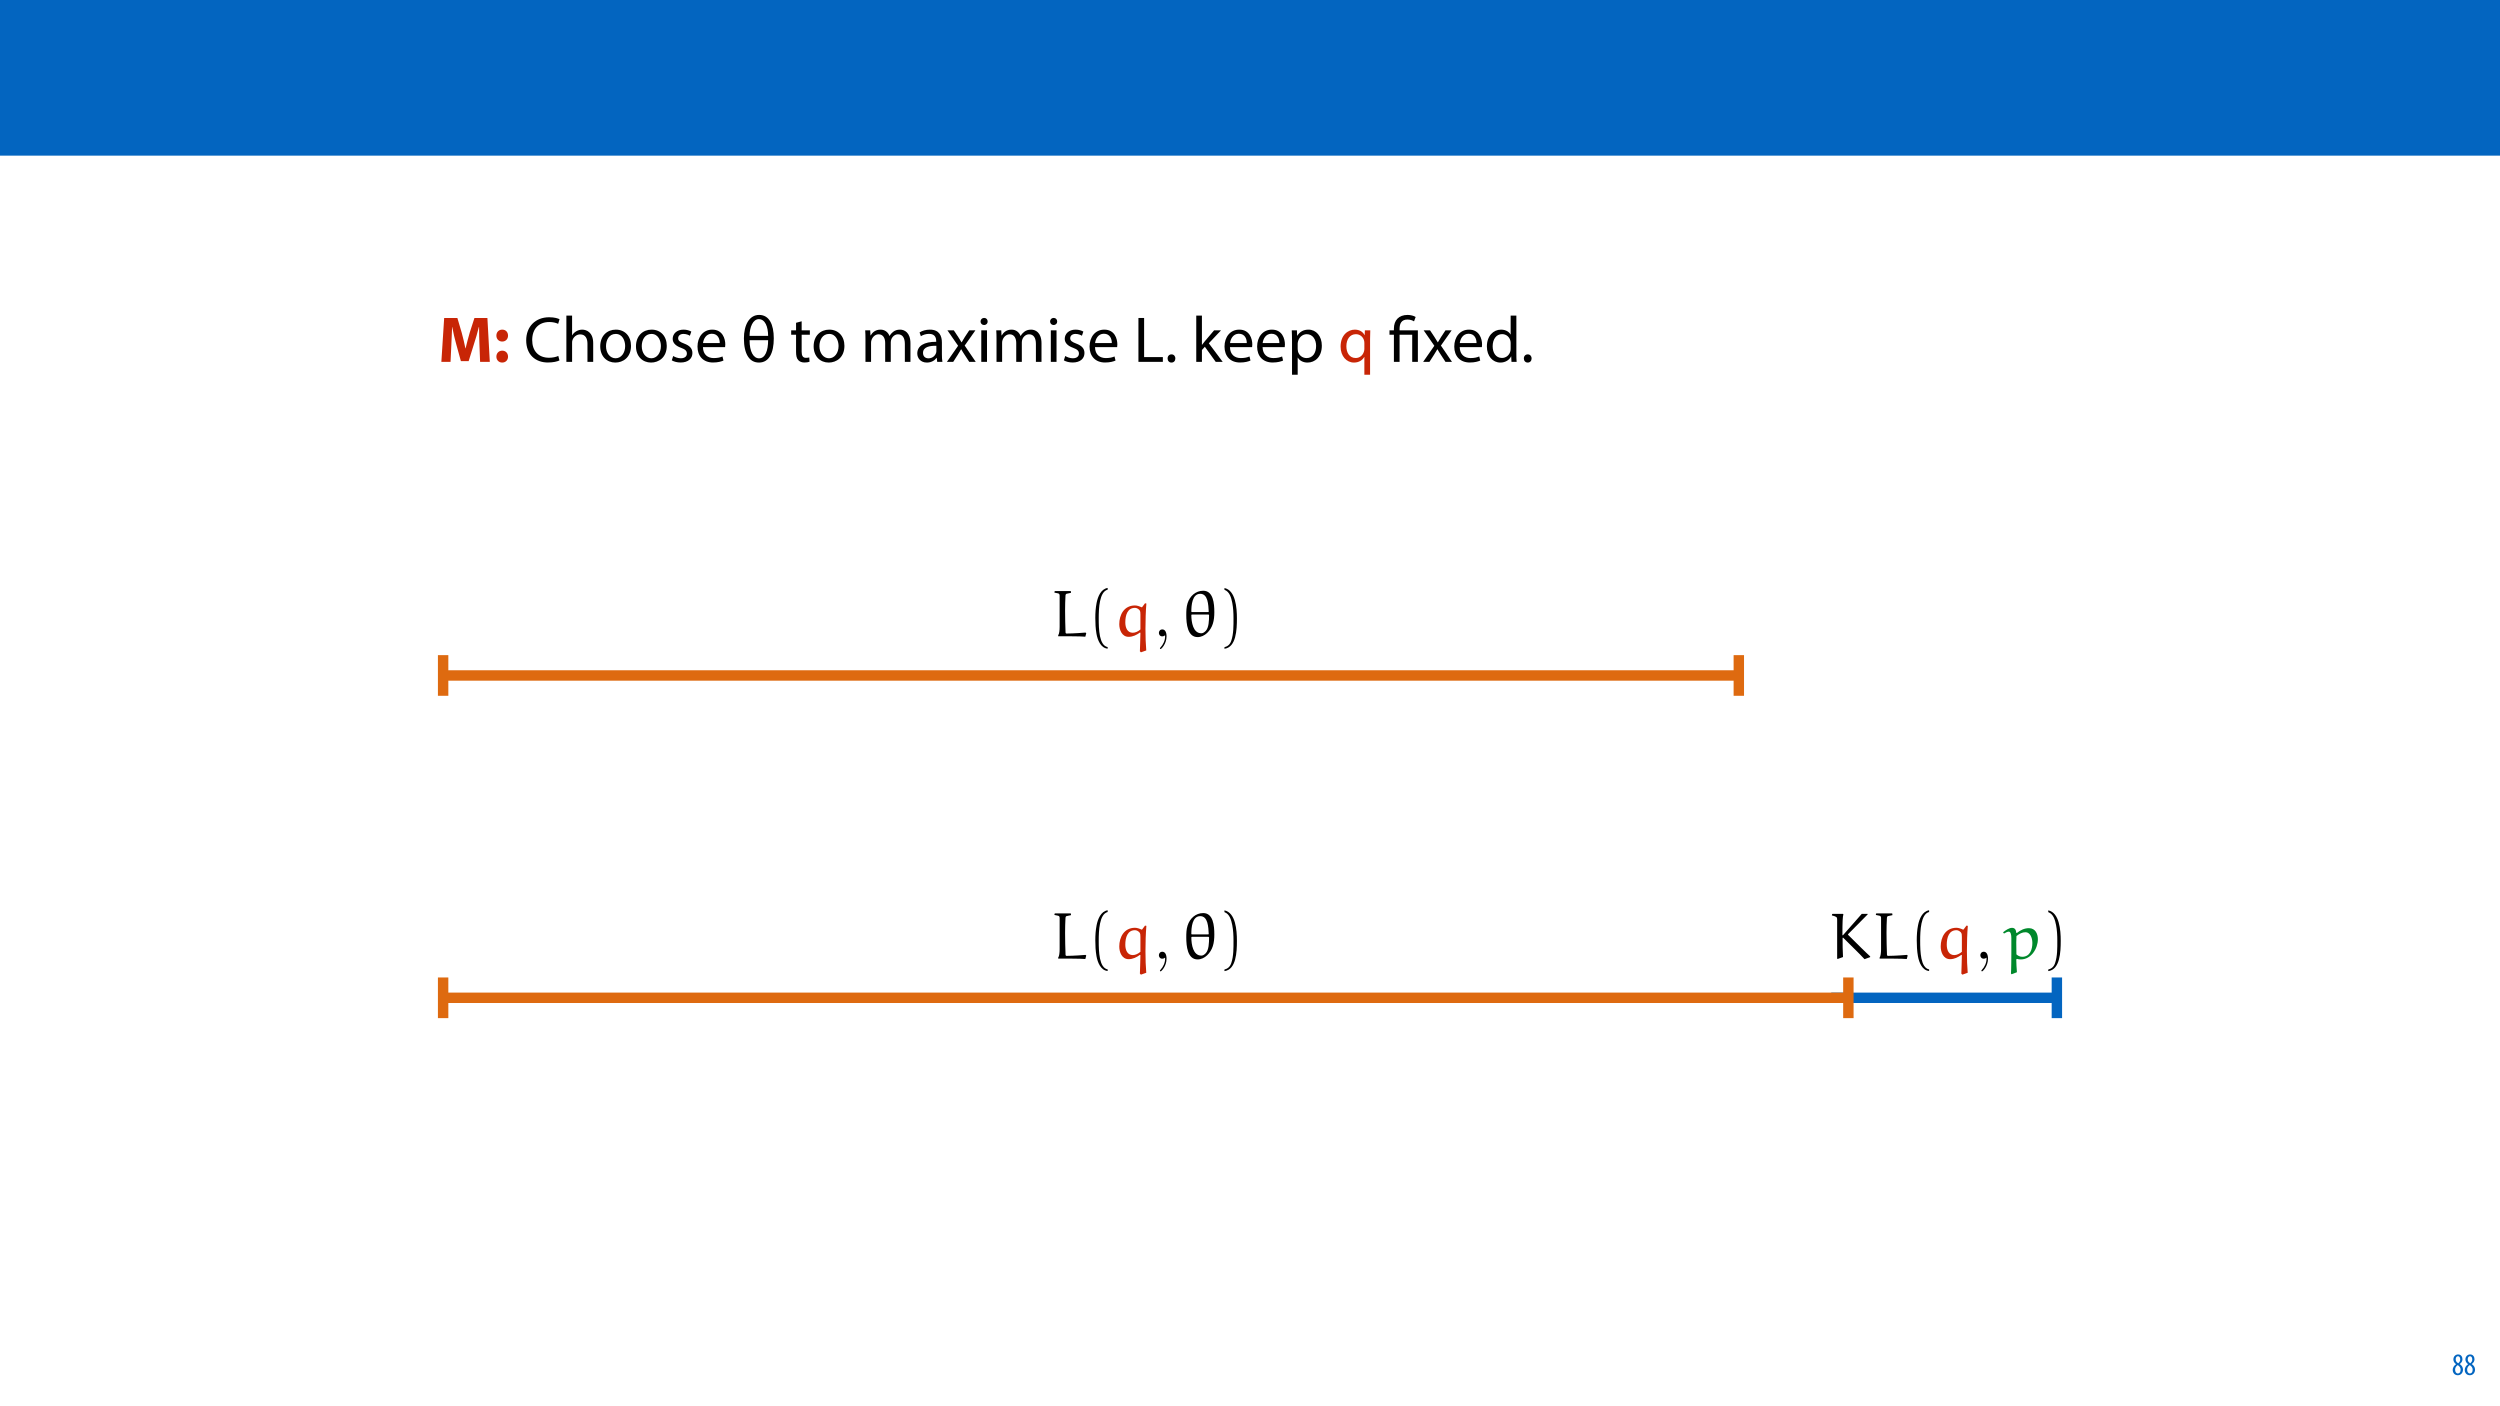 <?xml version="1.0" encoding="UTF-8"?>
<svg xmlns="http://www.w3.org/2000/svg" xmlns:xlink="http://www.w3.org/1999/xlink" width="1920pt" height="1080pt" viewBox="0 0 1920 1080" version="1.1">
<defs>
<g>
<symbol overflow="visible" id="glyph0-0">
<path style="stroke:none;" d="M 0 0 L 12 0 L 12 -16.797 L 0 -16.797 Z M 6 -9.484 L 1.922 -15.594 L 10.078 -15.594 Z M 6.719 -8.406 L 10.797 -14.516 L 10.797 -2.281 Z M 1.922 -1.203 L 6 -7.312 L 10.078 -1.203 Z M 1.203 -14.516 L 5.281 -8.406 L 1.203 -2.281 Z M 1.203 -14.516 "/>
</symbol>
<symbol overflow="visible" id="glyph0-1">
<path style="stroke:none;" d="M 4.562 0.188 C 6.953 0.188 8.562 -1.703 8.562 -4.125 C 8.562 -6 7.516 -7.422 6.078 -8.375 L 6.078 -8.453 C 7.516 -9.438 8.156 -10.75 8.156 -12.125 C 8.156 -13.922 7.062 -15.797 4.828 -15.797 C 2.875 -15.797 1.172 -14.297 1.172 -11.906 C 1.172 -10.578 1.922 -9.219 3.219 -8.328 L 3.234 -8.281 C 1.969 -7.391 0.672 -6 0.672 -3.812 C 0.672 -1.875 1.969 0.188 4.562 0.188 Z M 4.625 -1.172 C 3.281 -1.172 2.5 -2.375 2.5 -4.125 C 2.5 -5.5 3.266 -6.844 4.516 -7.609 C 5.719 -6.812 6.75 -5.812 6.75 -4.016 C 6.75 -2.062 5.781 -1.172 4.625 -1.172 Z M 4.688 -14.422 C 5.812 -14.422 6.438 -13.422 6.438 -11.906 C 6.438 -10.734 5.812 -9.703 4.875 -9.031 C 3.906 -9.641 2.953 -10.438 2.953 -12.031 C 2.953 -13.438 3.641 -14.422 4.688 -14.422 Z M 4.688 -14.422 "/>
</symbol>
<symbol overflow="visible" id="glyph1-0">
<path style="stroke:none;" d="M 0 0 L 25 0 L 25 -35 L 0 -35 Z M 12.5 -19.75 L 4 -32.5 L 21 -32.5 Z M 14 -17.5 L 22.5 -30.25 L 22.5 -4.75 Z M 4 -2.5 L 12.5 -15.25 L 21 -2.5 Z M 2.5 -30.25 L 11 -17.5 L 2.5 -4.75 Z M 2.5 -30.25 "/>
</symbol>
<symbol overflow="visible" id="glyph1-1">
<path style="stroke:none;" d="M 32.297 0 L 39.75 0 L 37.906 -33.703 L 27.953 -33.703 L 24.344 -22.5 C 23.25 -18.75 22.094 -14.297 21.156 -10.406 L 21 -10.406 C 20.25 -14.344 19.203 -18.547 18.156 -22.453 L 14.844 -33.703 L 4.703 -33.703 L 2.547 0 L 9.594 0 L 10.203 -12.797 C 10.453 -17 10.594 -22.203 10.797 -26.75 L 10.906 -26.75 C 11.703 -22.344 12.844 -17.547 13.953 -13.594 L 17.547 -0.547 L 23.5 -0.547 L 27.594 -13.703 C 28.906 -17.656 30.297 -22.453 31.344 -26.75 L 31.5 -26.75 C 31.5 -21.844 31.656 -16.953 31.797 -12.906 Z M 32.297 0 "/>
</symbol>
<symbol overflow="visible" id="glyph1-2">
<path style="stroke:none;" d="M 6.953 -15.594 C 9.656 -15.594 11.453 -17.547 11.453 -20.156 C 11.406 -22.906 9.656 -24.75 7 -24.75 C 4.344 -24.75 2.5 -22.844 2.5 -20.156 C 2.5 -17.547 4.344 -15.594 6.953 -15.594 Z M 6.953 0.547 C 9.656 0.547 11.453 -1.406 11.453 -4 C 11.406 -6.703 9.656 -8.594 7 -8.594 C 4.344 -8.594 2.5 -6.656 2.5 -4 C 2.5 -1.406 4.344 0.547 6.953 0.547 Z M 6.953 0.547 "/>
</symbol>
<symbol overflow="visible" id="glyph2-0">
<path style="stroke:none;" d="M 0 0 L 25 0 L 25 -35 L 0 -35 Z M 12.5 -19.75 L 4 -32.5 L 21 -32.5 Z M 14 -17.5 L 22.5 -30.25 L 22.5 -4.75 Z M 4 -2.5 L 12.5 -15.25 L 21 -2.5 Z M 2.5 -30.25 L 11 -17.5 L 2.5 -4.75 Z M 2.5 -30.25 "/>
</symbol>
<symbol overflow="visible" id="glyph2-1">
<path style="stroke:none;" d=""/>
</symbol>
<symbol overflow="visible" id="glyph2-2">
<path style="stroke:none;" d="M 26.453 -4.547 C 24.703 -3.703 22 -3.156 19.344 -3.156 C 11.156 -3.156 6.406 -8.453 6.406 -16.703 C 6.406 -25.547 11.656 -30.594 19.547 -30.594 C 22.344 -30.594 24.703 -30 26.344 -29.203 L 27.406 -32.75 C 26.25 -33.344 23.594 -34.25 19.406 -34.25 C 8.953 -34.25 1.797 -27.094 1.797 -16.547 C 1.797 -5.5 8.953 0.5 18.453 0.5 C 22.547 0.5 25.75 -0.297 27.344 -1.094 Z M 26.453 -4.547 "/>
</symbol>
<symbol overflow="visible" id="glyph2-3">
<path style="stroke:none;" d="M 3.656 0 L 8.047 0 L 8.047 -14.594 C 8.047 -15.453 8.094 -16.094 8.344 -16.703 C 9.156 -19.094 11.406 -21.094 14.25 -21.094 C 18.406 -21.094 19.844 -17.797 19.844 -13.906 L 19.844 0 L 24.25 0 L 24.25 -14.406 C 24.25 -22.75 19.047 -24.75 15.797 -24.75 C 14.156 -24.75 12.594 -24.25 11.297 -23.5 C 9.953 -22.75 8.844 -21.656 8.156 -20.406 L 8.047 -20.406 L 8.047 -35.5 L 3.656 -35.5 Z M 3.656 0 "/>
</symbol>
<symbol overflow="visible" id="glyph2-4">
<path style="stroke:none;" d="M 13.906 -24.75 C 7.203 -24.75 1.906 -20 1.906 -11.906 C 1.906 -4.25 6.953 0.547 13.5 0.547 C 19.344 0.547 25.547 -3.344 25.547 -12.297 C 25.547 -19.703 20.844 -24.75 13.906 -24.75 Z M 13.797 -21.453 C 19 -21.453 21.047 -16.25 21.047 -12.156 C 21.047 -6.703 17.906 -2.75 13.703 -2.75 C 9.406 -2.75 6.344 -6.75 6.344 -12.047 C 6.344 -16.656 8.594 -21.453 13.797 -21.453 Z M 13.797 -21.453 "/>
</symbol>
<symbol overflow="visible" id="glyph2-5">
<path style="stroke:none;" d="M 1.953 -1.156 C 3.656 -0.156 6.094 0.5 8.75 0.5 C 14.5 0.5 17.797 -2.5 17.797 -6.75 C 17.797 -10.344 15.656 -12.453 11.453 -14.047 C 8.297 -15.25 6.844 -16.156 6.844 -18.156 C 6.844 -19.953 8.297 -21.453 10.906 -21.453 C 13.156 -21.453 14.906 -20.656 15.844 -20.047 L 16.953 -23.25 C 15.594 -24.047 13.453 -24.75 11 -24.75 C 5.797 -24.75 2.656 -21.547 2.656 -17.656 C 2.656 -14.75 4.703 -12.344 9.047 -10.797 C 12.297 -9.594 13.547 -8.453 13.547 -6.344 C 13.547 -4.344 12.047 -2.75 8.844 -2.75 C 6.656 -2.75 4.344 -3.656 3.047 -4.5 Z M 1.953 -1.156 "/>
</symbol>
<symbol overflow="visible" id="glyph2-6">
<path style="stroke:none;" d="M 23.094 -11.297 C 23.156 -11.75 23.25 -12.453 23.25 -13.344 C 23.25 -17.797 21.156 -24.75 13.25 -24.75 C 6.203 -24.75 1.906 -19 1.906 -11.703 C 1.906 -4.406 6.344 0.5 13.797 0.5 C 17.656 0.5 20.297 -0.297 21.844 -1 L 21.094 -4.156 C 19.453 -3.453 17.547 -2.906 14.406 -2.906 C 10 -2.906 6.203 -5.344 6.094 -11.297 Z M 6.156 -14.453 C 6.5 -17.5 8.453 -21.594 12.906 -21.594 C 17.844 -21.594 19.047 -17.25 19 -14.453 Z M 6.156 -14.453 "/>
</symbol>
<symbol overflow="visible" id="glyph2-7">
<path style="stroke:none;" d="M 4.656 -30 L 4.656 -24.203 L 0.906 -24.203 L 0.906 -20.844 L 4.656 -20.844 L 4.656 -7.656 C 4.656 -4.797 5.094 -2.656 6.344 -1.344 C 7.406 -0.156 9.047 0.5 11.094 0.5 C 12.797 0.5 14.156 0.25 15 -0.094 L 14.797 -3.406 C 14.25 -3.25 13.406 -3.094 12.25 -3.094 C 9.797 -3.094 8.953 -4.797 8.953 -7.797 L 8.953 -20.844 L 15.25 -20.844 L 15.25 -24.203 L 8.953 -24.203 L 8.953 -31.156 Z M 4.656 -30 "/>
</symbol>
<symbol overflow="visible" id="glyph2-8">
<path style="stroke:none;" d="M 3.656 0 L 7.953 0 L 7.953 -14.594 C 7.953 -15.344 8.047 -16.094 8.297 -16.75 C 9 -18.953 11 -21.156 13.75 -21.156 C 17.094 -21.156 18.797 -18.344 18.797 -14.5 L 18.797 0 L 23.094 0 L 23.094 -14.953 C 23.094 -15.75 23.25 -16.547 23.453 -17.156 C 24.203 -19.297 26.156 -21.156 28.656 -21.156 C 32.203 -21.156 33.906 -18.344 33.906 -13.703 L 33.906 0 L 38.203 0 L 38.203 -14.25 C 38.203 -22.656 33.453 -24.75 30.25 -24.75 C 27.953 -24.75 26.344 -24.156 24.906 -23.047 C 23.906 -22.297 22.953 -21.25 22.203 -19.906 L 22.094 -19.906 C 21.047 -22.75 18.547 -24.75 15.25 -24.75 C 11.25 -24.75 9 -22.594 7.656 -20.297 L 7.5 -20.297 L 7.297 -24.203 L 3.453 -24.203 C 3.594 -22.203 3.656 -20.156 3.656 -17.656 Z M 3.656 0 "/>
</symbol>
<symbol overflow="visible" id="glyph2-9">
<path style="stroke:none;" d="M 21.047 0 C 20.75 -1.656 20.656 -3.703 20.656 -5.797 L 20.656 -14.844 C 20.656 -19.703 18.844 -24.75 11.453 -24.75 C 8.406 -24.75 5.5 -23.906 3.5 -22.594 L 4.5 -19.703 C 6.203 -20.797 8.547 -21.5 10.797 -21.5 C 15.75 -21.5 16.297 -17.906 16.297 -15.906 L 16.297 -15.406 C 6.953 -15.453 1.75 -12.25 1.75 -6.406 C 1.75 -2.906 4.25 0.547 9.156 0.547 C 12.594 0.547 15.203 -1.156 16.547 -3.047 L 16.703 -3.047 L 17.047 0 Z M 16.406 -8.156 C 16.406 -7.703 16.297 -7.203 16.156 -6.75 C 15.453 -4.703 13.453 -2.703 10.297 -2.703 C 8.047 -2.703 6.156 -4.047 6.156 -6.906 C 6.156 -11.594 11.594 -12.453 16.406 -12.344 Z M 16.406 -8.156 "/>
</symbol>
<symbol overflow="visible" id="glyph2-10">
<path style="stroke:none;" d="M 0.797 -24.203 L 9 -12.344 L 0.406 0 L 5.25 0 L 8.75 -5.453 C 9.656 -6.906 10.5 -8.203 11.297 -9.656 L 11.406 -9.656 C 12.25 -8.203 13.047 -6.844 14 -5.453 L 17.547 0 L 22.547 0 L 14.047 -12.5 L 22.297 -24.203 L 17.547 -24.203 L 14.156 -19.047 C 13.344 -17.75 12.547 -16.5 11.75 -15.047 L 11.594 -15.047 C 10.797 -16.406 10.047 -17.656 9.156 -19 L 5.703 -24.203 Z M 0.797 -24.203 "/>
</symbol>
<symbol overflow="visible" id="glyph2-11">
<path style="stroke:none;" d="M 8.047 0 L 8.047 -24.203 L 3.656 -24.203 L 3.656 0 Z M 5.844 -33.75 C 4.25 -33.75 3.094 -32.547 3.094 -31 C 3.094 -29.5 4.203 -28.297 5.75 -28.297 C 7.5 -28.297 8.594 -29.5 8.547 -31 C 8.547 -32.547 7.5 -33.75 5.844 -33.75 Z M 5.844 -33.75 "/>
</symbol>
<symbol overflow="visible" id="glyph2-12">
<path style="stroke:none;" d="M 3.797 0 L 22.547 0 L 22.547 -3.656 L 8.156 -3.656 L 8.156 -33.703 L 3.797 -33.703 Z M 3.797 0 "/>
</symbol>
<symbol overflow="visible" id="glyph2-13">
<path style="stroke:none;" d="M 5.547 0.547 C 7.406 0.547 8.547 -0.797 8.547 -2.594 C 8.547 -4.453 7.344 -5.75 5.594 -5.75 C 3.844 -5.75 2.594 -4.453 2.594 -2.594 C 2.594 -0.797 3.797 0.547 5.547 0.547 Z M 5.547 0.547 "/>
</symbol>
<symbol overflow="visible" id="glyph2-14">
<path style="stroke:none;" d="M 8 -35.5 L 3.656 -35.5 L 3.656 0 L 8 0 L 8 -9.094 L 10.25 -11.594 L 18.594 0 L 23.953 0 L 13.297 -14.25 L 22.656 -24.203 L 17.344 -24.203 L 10.25 -15.844 C 9.547 -15 8.703 -13.953 8.094 -13.094 L 8 -13.094 Z M 8 -35.5 "/>
</symbol>
<symbol overflow="visible" id="glyph2-15">
<path style="stroke:none;" d="M 3.656 9.906 L 8 9.906 L 8 -3.25 L 8.094 -3.25 C 9.547 -0.844 12.344 0.547 15.547 0.547 C 21.25 0.547 26.547 -3.75 26.547 -12.453 C 26.547 -19.797 22.156 -24.75 16.297 -24.75 C 12.344 -24.75 9.5 -23 7.703 -20.047 L 7.594 -20.047 L 7.406 -24.203 L 3.453 -24.203 C 3.547 -21.906 3.656 -19.406 3.656 -16.297 Z M 8 -14 C 8 -14.594 8.156 -15.25 8.297 -15.797 C 9.156 -19.094 11.953 -21.25 14.953 -21.25 C 19.594 -21.25 22.156 -17.094 22.156 -12.25 C 22.156 -6.703 19.453 -2.906 14.797 -2.906 C 11.656 -2.906 9 -5 8.203 -8.047 C 8.094 -8.594 8 -9.203 8 -9.844 Z M 8 -14 "/>
</symbol>
<symbol overflow="visible" id="glyph2-16">
<path style="stroke:none;" d="M 20.156 9.906 L 24.547 9.906 L 24.547 -17.547 C 24.547 -20.047 24.594 -22.156 24.703 -24.203 L 20.547 -24.203 L 20.406 -20.547 L 20.297 -20.547 C 19.094 -22.906 16.594 -24.75 12.844 -24.75 C 7.75 -24.75 1.906 -20.75 1.906 -11.703 C 1.906 -4.344 6.5 0.547 12.156 0.547 C 16.047 0.547 18.75 -1.344 20.047 -3.75 L 20.156 -3.75 Z M 20.156 -9.844 C 20.156 -9.203 20 -8.344 19.797 -7.75 C 18.797 -4.703 16.344 -2.953 13.5 -2.953 C 8.656 -2.953 6.344 -7.156 6.344 -11.953 C 6.344 -17.406 9.094 -21.25 13.656 -21.25 C 16.953 -21.25 19.297 -18.953 19.953 -16.25 C 20.094 -15.703 20.156 -15 20.156 -14.406 Z M 20.156 -9.844 "/>
</symbol>
<symbol overflow="visible" id="glyph2-17">
<path style="stroke:none;" d="M 20.156 -35.5 L 20.156 -21.047 L 20.047 -21.047 C 18.953 -23 16.453 -24.75 12.75 -24.75 C 6.844 -24.75 1.844 -19.797 1.906 -11.75 C 1.906 -4.406 6.406 0.547 12.25 0.547 C 16.203 0.547 19.156 -1.5 20.5 -4.203 L 20.594 -4.203 L 20.797 0 L 24.75 0 C 24.594 -1.656 24.547 -4.094 24.547 -6.25 L 24.547 -35.5 Z M 20.156 -10.156 C 20.156 -9.453 20.094 -8.844 19.953 -8.25 C 19.156 -4.953 16.453 -3 13.5 -3 C 8.75 -3 6.344 -7.047 6.344 -11.953 C 6.344 -17.297 9.047 -21.297 13.594 -21.297 C 16.906 -21.297 19.297 -19 19.953 -16.203 C 20.094 -15.656 20.156 -14.906 20.156 -14.344 Z M 20.156 -10.156 "/>
</symbol>
<symbol overflow="visible" id="glyph3-0">
<path style="stroke:none;" d="M 0 0 L 25 0 L 25 -35 L 0 -35 Z M 12.5 -19.75 L 4 -32.5 L 21 -32.5 Z M 14 -17.5 L 22.5 -30.25 L 22.5 -4.75 Z M 4 -2.5 L 12.5 -15.25 L 21 -2.5 Z M 2.5 -30.25 L 11 -17.5 L 2.5 -4.75 Z M 2.5 -30.25 "/>
</symbol>
<symbol overflow="visible" id="glyph3-1">
<path style="stroke:none;" d="M 13.453 0.547 C 21.203 0.547 24.844 -6.797 24.844 -18.047 C 24.844 -28.797 21.297 -36.047 13.594 -36.047 C 6.047 -36.047 1.906 -28.25 1.906 -18.047 C 1.906 -5.703 6.297 0.547 13.453 0.547 Z M 6.25 -19.953 C 6.25 -26.75 8.906 -32.797 13.344 -32.797 C 18.203 -32.797 20.453 -27.047 20.5 -19.953 Z M 20.5 -16.656 C 20.5 -8.5 18.25 -2.703 13.547 -2.703 C 9.25 -2.703 6.25 -7.75 6.25 -16.656 Z M 20.5 -16.656 "/>
</symbol>
<symbol overflow="visible" id="glyph3-2">
<path style="stroke:none;" d="M 8.453 0 L 8.453 -20.844 L 18.156 -20.844 L 18.156 0 L 22.5 0 L 22.5 -24.203 L 8.453 -24.203 L 8.453 -25.406 C 8.453 -29.25 9.797 -32.5 14.453 -32.5 C 16.594 -32.5 18.5 -31.844 19.547 -31.094 L 20.797 -34.453 C 19.547 -35.344 16.906 -36.047 14.656 -36.047 C 7.844 -36.047 4.094 -31.906 4.094 -25.5 L 4.094 -24.203 L 0.703 -24.203 L 0.703 -20.844 L 4.094 -20.844 L 4.094 0 Z M 8.453 0 "/>
</symbol>
<symbol overflow="visible" id="glyph4-0">
<path style="stroke:none;" d=""/>
</symbol>
<symbol overflow="visible" id="glyph4-1">
<path style="stroke:none;" d="M 26.938 -2.422 L 26.422 -2.922 C 26.125 -2.875 16.953 -2.172 11.703 -2.172 C 11.453 -2.172 11.094 -2.516 11.047 -2.828 C 10.844 -8.266 10.688 -14.125 10.688 -19.828 C 10.688 -23.859 10.797 -27.797 11 -31.469 C 11.047 -32.031 11.297 -32.641 11.906 -32.734 C 12.969 -32.984 15.125 -33.438 15.188 -33.438 L 15.188 -34.5 L 14.875 -34.797 L 2.922 -34.797 L 2.578 -34.453 L 2.516 -33.594 C 2.578 -33.594 4.438 -33.188 5.453 -32.984 C 6.203 -32.828 6.5 -32.031 6.5 -31.328 L 6.5 -7.219 C 6.5 -4.594 6.203 -1.922 5.391 -0.812 L 5.391 -0.094 C 12.359 -0.094 22.5 -0.094 26.234 0.25 Z M 26.938 -2.422 "/>
</symbol>
<symbol overflow="visible" id="glyph4-2">
<path style="stroke:none;" d="M 21.141 12.25 L 25.219 10.797 C 24.812 6.297 24.609 0.453 24.609 -5.703 C 24.609 -12.359 24.812 -19.375 25.312 -25.219 L 24.266 -25.422 L 22.047 -22.438 L 21.594 -22.344 C 20.172 -23.047 18.156 -23.75 16.594 -23.75 C 8.062 -23.75 4.484 -16.391 4.484 -9.375 C 4.484 -5.141 6.406 0.359 11.703 0.359 C 14.875 0.359 17.797 -1.062 20.375 -2.969 L 20.734 -2.719 C 20.578 2.125 20.484 9.375 20.328 11.453 Z M 20.734 -5.297 C 19.062 -3.828 16.844 -2.781 14.875 -2.781 C 10.75 -2.781 9.125 -6.562 9.125 -10.75 C 9.125 -16.391 10.844 -21.891 16.547 -21.891 C 17.859 -21.891 19.016 -21.188 19.922 -20.281 C 20.734 -19.469 20.734 -17.953 20.734 -16.688 Z M 20.734 -5.297 "/>
</symbol>
<symbol overflow="visible" id="glyph4-3">
<path style="stroke:none;" d="M 11.656 0.562 C 17.156 0.562 21.734 -4.438 23.359 -9.641 C 24.266 -12.453 24.516 -15.531 24.516 -18.562 C 24.516 -25.312 23.703 -35.047 15.984 -35.047 C 10.188 -35.047 5.703 -30.922 3.984 -25.469 C 3.031 -22.547 2.969 -19.422 2.969 -16.391 C 2.969 -9.578 3.938 0.562 11.656 0.562 Z M 7.156 -18.656 L 6.859 -19.016 C 6.859 -23.75 7.422 -32.688 13.719 -32.688 C 19.672 -32.688 19.922 -24.266 20.219 -19.016 L 19.969 -18.656 Z M 20.078 -16.797 L 20.484 -16.391 C 20.484 -12.109 20.281 -6.609 17.906 -4.188 C 16.953 -3.234 15.891 -2.375 14.531 -2.375 C 8.219 -2.375 6.859 -10.844 6.859 -16.438 L 7.219 -16.797 Z M 20.078 -16.797 "/>
</symbol>
<symbol overflow="visible" id="glyph5-0">
<path style="stroke:none;" d=""/>
</symbol>
<symbol overflow="visible" id="glyph5-1">
<path style="stroke:none;" d="M 15.188 8.219 C 8.672 6.953 8.328 -5.297 8.328 -13.812 C 8.328 -21.438 8.781 -34.25 15.188 -35.859 L 15.188 -37.219 C 9.938 -36.312 7.672 -30.562 6.703 -25.719 C 5.953 -21.938 5.703 -18 5.703 -14.125 C 5.703 -10.031 5.906 -5.953 6.609 -1.922 C 7.469 2.875 9.891 8.984 15.188 9.438 Z M 15.188 8.219 "/>
</symbol>
<symbol overflow="visible" id="glyph5-2">
<path style="stroke:none;" d="M 4.344 -35.766 C 8.422 -34.297 9.578 -29.562 10.344 -25.781 C 11.094 -21.891 11.297 -17.859 11.297 -13.922 C 11.297 -8.172 11.406 -2.016 9.578 3.375 C 8.578 6.406 6.656 7.719 4.344 8.328 L 4.344 9.531 C 13.359 8.375 13.922 -5.094 13.922 -13.719 C 13.922 -22.141 12.859 -35.359 4.344 -37.125 Z M 4.344 -35.766 "/>
</symbol>
<symbol overflow="visible" id="glyph6-0">
<path style="stroke:none;" d=""/>
</symbol>
<symbol overflow="visible" id="glyph6-1">
<path style="stroke:none;" d="M 10.234 -0.047 C 10.234 -3.281 9.031 -5.344 7.016 -5.344 C 5.25 -5.344 4.344 -3.984 4.344 -2.672 C 4.344 -1.359 5.188 0 7.016 0 C 7.812 0 8.422 -0.297 8.922 -0.703 L 9.031 -0.812 C 9.078 -0.812 9.125 -0.75 9.125 -0.047 C 9.125 3.172 7.719 6.25 5.5 8.625 C 5.188 8.922 5.141 8.984 5.141 9.172 C 5.141 9.531 5.391 9.734 5.656 9.734 C 6.25 9.734 10.234 5.75 10.234 -0.047 Z M 10.234 -0.047 "/>
</symbol>
<symbol overflow="visible" id="glyph7-0">
<path style="stroke:none;" d=""/>
</symbol>
<symbol overflow="visible" id="glyph7-1">
<path style="stroke:none;" d="M 11.141 -16.094 C 16.594 -10.594 22.25 -5.297 27.531 0.359 L 31.828 -1.203 L 31.875 -1.766 C 28.797 -4.484 20.484 -12.766 15.078 -18.156 C 14.875 -18.359 14.828 -18.453 14.828 -18.609 C 14.828 -18.766 15.078 -19.016 15.234 -19.172 L 29.906 -34 L 29.953 -34.453 L 25.422 -34.453 L 10.938 -18 L 10.547 -18.062 C 10.547 -28.25 10.75 -32.438 11.297 -34.094 L 10.938 -34.453 L 2.969 -34.453 L 2.578 -34.094 L 2.469 -33.234 C 2.781 -33.234 5.797 -32.438 6.25 -31.578 C 6.453 -31.062 6.5 -30.516 6.5 -30.016 L 6.5 -0.047 L 6.906 0.203 L 11 -1.266 C 10.688 -6.156 10.688 -11.094 10.688 -16.047 Z M 11.141 -16.094 "/>
</symbol>
<symbol overflow="visible" id="glyph7-2">
<path style="stroke:none;" d="M 26.938 -2.422 L 26.422 -2.922 C 26.125 -2.875 16.953 -2.172 11.703 -2.172 C 11.453 -2.172 11.094 -2.516 11.047 -2.828 C 10.844 -8.266 10.688 -14.125 10.688 -19.828 C 10.688 -23.859 10.797 -27.797 11 -31.469 C 11.047 -32.031 11.297 -32.641 11.906 -32.734 C 12.969 -32.984 15.125 -33.438 15.188 -33.438 L 15.188 -34.5 L 14.875 -34.797 L 2.922 -34.797 L 2.578 -34.453 L 2.516 -33.594 C 2.578 -33.594 4.438 -33.188 5.453 -32.984 C 6.203 -32.828 6.5 -32.031 6.5 -31.328 L 6.5 -7.219 C 6.5 -4.594 6.203 -1.922 5.391 -0.812 L 5.391 -0.094 C 12.359 -0.094 22.5 -0.094 26.234 0.25 Z M 26.938 -2.422 "/>
</symbol>
<symbol overflow="visible" id="glyph7-3">
<path style="stroke:none;" d="M 21.141 12.25 L 25.219 10.797 C 24.812 6.297 24.609 0.453 24.609 -5.703 C 24.609 -12.359 24.812 -19.375 25.312 -25.219 L 24.266 -25.422 L 22.047 -22.438 L 21.594 -22.344 C 20.172 -23.047 18.156 -23.75 16.594 -23.75 C 8.062 -23.75 4.484 -16.391 4.484 -9.375 C 4.484 -5.141 6.406 0.359 11.703 0.359 C 14.875 0.359 17.797 -1.062 20.375 -2.969 L 20.734 -2.719 C 20.578 2.125 20.484 9.375 20.328 11.453 Z M 20.734 -5.297 C 19.062 -3.828 16.844 -2.781 14.875 -2.781 C 10.75 -2.781 9.125 -6.562 9.125 -10.75 C 9.125 -16.391 10.844 -21.891 16.547 -21.891 C 17.859 -21.891 19.016 -21.188 19.922 -20.281 C 20.734 -19.469 20.734 -17.953 20.734 -16.688 Z M 20.734 -5.297 "/>
</symbol>
<symbol overflow="visible" id="glyph7-4">
<path style="stroke:none;" d="M 10.031 10.391 C 9.734 7.766 9.578 2.875 9.531 0.562 L 10.031 0.156 C 11 0.406 12 0.562 13.016 0.562 C 20.828 0.562 26.125 -7.609 26.125 -15.031 C 26.125 -18.812 24.359 -23.453 19.219 -23.453 C 15.734 -23.453 12.656 -21.891 9.938 -19.719 L 9.531 -19.922 C 9.328 -22.141 8.531 -23.703 6.25 -23.703 C 4.031 -23.703 1.406 -21.891 -0.609 -20.281 L 0.094 -19.312 C 1.312 -20.031 2.719 -20.781 3.781 -20.781 C 5.297 -20.781 5.75 -18.156 5.75 -15.891 L 5.75 -4.734 C 5.75 -1.859 5.703 8.469 5.453 11.406 L 5.953 11.953 Z M 9.641 -3.328 C 9.641 -3.375 9.531 -8.578 9.531 -12.703 C 9.531 -13.266 9.688 -17.094 9.688 -17.406 C 12.047 -19.266 14.125 -20.328 16.688 -20.328 C 19.922 -20.328 21.891 -16.438 21.891 -12.047 C 21.891 -7.266 20.172 -1.469 14.078 -1.469 C 12.406 -1.469 10.844 -2.219 9.641 -3.328 Z M 9.641 -3.328 "/>
</symbol>
</g>
<clipPath id="clip1">
  <path d="M 1331 502.16 L 1340 502.16 L 1340 535.359 L 1331 535.359 Z M 1331 502.16 "/>
</clipPath>
<clipPath id="clip2">
  <path d="M 336 502.16 L 345 502.16 L 345 535.359 L 336 535.359 Z M 336 502.16 "/>
</clipPath>
<clipPath id="clip3">
  <path d="M 841 451.262 L 851 451.262 L 851 499 L 841 499 Z M 841 451.262 "/>
</clipPath>
<clipPath id="clip4">
  <path d="M 940 451.262 L 950 451.262 L 950 499 L 940 499 Z M 940 451.262 "/>
</clipPath>
<clipPath id="clip5">
  <path d="M 1405.391 762 L 1584 762 L 1584 771 L 1405.391 771 Z M 1405.391 762 "/>
</clipPath>
<clipPath id="clip6">
  <path d="M 1575 749.711 L 1584 749.711 L 1584 782.91 L 1575 782.91 Z M 1575 749.711 "/>
</clipPath>
<clipPath id="clip7">
  <path d="M 1406.391 701 L 1466 701 L 1466 737 L 1406.391 737 Z M 1406.391 701 "/>
</clipPath>
<clipPath id="clip8">
  <path d="M 1415 749.711 L 1424 749.711 L 1424 782.91 L 1415 782.91 Z M 1415 749.711 "/>
</clipPath>
<clipPath id="clip9">
  <path d="M 336 749.711 L 345 749.711 L 345 782.91 L 336 782.91 Z M 336 749.711 "/>
</clipPath>
</defs>
<g id="surface1">
<rect x="0" y="0" width="1920" height="1080" style="fill:rgb(100%,100%,100%);fill-opacity:1;stroke:none;"/>
<path style=" stroke:none;fill-rule:nonzero;fill:rgb(1.176%,39.607%,75.294%);fill-opacity:1;" d="M 0 119.531 L 1920 119.531 L 1920 0 L 0 0 Z M 0 119.531 "/>
<g style="fill:rgb(1.176%,39.607%,75.294%);fill-opacity:1;">
  <use xlink:href="#glyph0-1" x="1883.02" y="1056"/>
  <use xlink:href="#glyph0-1" x="1892.26" y="1056"/>
</g>
<g style="fill:rgb(78.432%,14.51%,2.353%);fill-opacity:1;">
  <use xlink:href="#glyph1-1" x="336.421" y="277.904"/>
  <use xlink:href="#glyph1-2" x="378.721" y="277.904"/>
</g>
<g style="fill:rgb(78.432%,14.51%,2.353%);fill-opacity:1;">
  <use xlink:href="#glyph2-1" x="391.721" y="277.904"/>
</g>
<g style="fill:rgb(0%,0%,0%);fill-opacity:1;">
  <use xlink:href="#glyph2-2" x="402.321" y="277.904"/>
  <use xlink:href="#glyph2-3" x="431.321" y="277.904"/>
  <use xlink:href="#glyph2-4" x="459.071" y="277.904"/>
  <use xlink:href="#glyph2-4" x="486.521" y="277.904"/>
  <use xlink:href="#glyph2-5" x="513.971" y="277.904"/>
  <use xlink:href="#glyph2-6" x="533.771" y="277.904"/>
  <use xlink:href="#glyph2-1" x="558.821" y="277.904"/>
</g>
<g style="fill:rgb(0%,0%,0%);fill-opacity:1;">
  <use xlink:href="#glyph3-1" x="569.421" y="277.904"/>
</g>
<g style="fill:rgb(0%,0%,0%);fill-opacity:1;">
  <use xlink:href="#glyph2-1" x="596.121" y="277.904"/>
  <use xlink:href="#glyph2-7" x="606.721" y="277.904"/>
</g>
<g style="fill:rgb(0%,0%,0%);fill-opacity:1;">
  <use xlink:href="#glyph2-4" x="622.971" y="277.904"/>
  <use xlink:href="#glyph2-1" x="650.421" y="277.904"/>
  <use xlink:href="#glyph2-8" x="661.021" y="277.904"/>
  <use xlink:href="#glyph2-9" x="702.721" y="277.904"/>
  <use xlink:href="#glyph2-10" x="726.821" y="277.904"/>
  <use xlink:href="#glyph2-11" x="749.971" y="277.904"/>
  <use xlink:href="#glyph2-8" x="761.671" y="277.904"/>
  <use xlink:href="#glyph2-11" x="803.371" y="277.904"/>
  <use xlink:href="#glyph2-5" x="815.071" y="277.904"/>
  <use xlink:href="#glyph2-6" x="834.871" y="277.904"/>
  <use xlink:href="#glyph2-1" x="859.921" y="277.904"/>
  <use xlink:href="#glyph2-12" x="870.521" y="277.904"/>
  <use xlink:href="#glyph2-13" x="894.121" y="277.904"/>
  <use xlink:href="#glyph2-1" x="904.471" y="277.904"/>
  <use xlink:href="#glyph2-14" x="915.071" y="277.904"/>
  <use xlink:href="#glyph2-6" x="938.521" y="277.904"/>
  <use xlink:href="#glyph2-6" x="963.571" y="277.904"/>
  <use xlink:href="#glyph2-15" x="988.621" y="277.904"/>
  <use xlink:href="#glyph2-1" x="1017.071" y="277.904"/>
</g>
<g style="fill:rgb(78.432%,14.51%,2.353%);fill-opacity:1;">
  <use xlink:href="#glyph2-16" x="1027.671" y="277.904"/>
</g>
<g style="fill:rgb(0%,0%,0%);fill-opacity:1;">
  <use xlink:href="#glyph2-1" x="1055.821" y="277.904"/>
</g>
<g style="fill:rgb(0%,0%,0%);fill-opacity:1;">
  <use xlink:href="#glyph3-2" x="1066.421" y="277.904"/>
</g>
<g style="fill:rgb(0%,0%,0%);fill-opacity:1;">
  <use xlink:href="#glyph2-10" x="1092.571" y="277.904"/>
</g>
<g style="fill:rgb(0%,0%,0%);fill-opacity:1;">
  <use xlink:href="#glyph2-6" x="1114.971" y="277.904"/>
  <use xlink:href="#glyph2-17" x="1140.021" y="277.904"/>
</g>
<g style="fill:rgb(0%,0%,0%);fill-opacity:1;">
  <use xlink:href="#glyph2-13" x="1167.721" y="277.904"/>
</g>
<path style="fill:none;stroke-width:8;stroke-linecap:butt;stroke-linejoin:miter;stroke:rgb(87.059%,41.568%,6.274%);stroke-opacity:1;stroke-miterlimit:4;" d="M 4.059 0.002 L 998.829 0.002 " transform="matrix(1,0,0,1,336.421,518.76)"/>
<g clip-path="url(#clip1)" clip-rule="nonzero">
<path style="fill:none;stroke-width:1.538;stroke-linecap:butt;stroke-linejoin:miter;stroke:rgb(87.059%,41.568%,6.274%);stroke-opacity:1;stroke-miterlimit:10;" d="M 0 -0 L 6 -0 " transform="matrix(0,-5.2,5.2,0,1335.411,534.36)"/>
</g>
<g clip-path="url(#clip2)" clip-rule="nonzero">
<path style="fill:none;stroke-width:1.538;stroke-linecap:butt;stroke-linejoin:miter;stroke:rgb(87.059%,41.568%,6.274%);stroke-opacity:1;stroke-miterlimit:10;" d="M 0 0 L 6 0 " transform="matrix(0,5.2,-5.2,0,340.321,503.16)"/>
</g>
<g style="fill:rgb(0%,0%,0%);fill-opacity:1;">
  <use xlink:href="#glyph4-1" x="807.3" y="488.734"/>
</g>
<g clip-path="url(#clip3)" clip-rule="nonzero">
<g style="fill:rgb(0%,0%,0%);fill-opacity:1;">
  <use xlink:href="#glyph5-1" x="835.493" y="488.734"/>
</g>
</g>
<g style="fill:rgb(78.432%,14.51%,2.353%);fill-opacity:1;">
  <use xlink:href="#glyph4-2" x="855.11" y="488.734"/>
</g>
<g style="fill:rgb(0%,0%,0%);fill-opacity:1;">
  <use xlink:href="#glyph6-1" x="885.678" y="488.734"/>
</g>
<g style="fill:rgb(0%,0%,0%);fill-opacity:1;">
  <use xlink:href="#glyph4-3" x="908.089" y="488.734"/>
</g>
<g clip-path="url(#clip4)" clip-rule="nonzero">
<g style="fill:rgb(0%,0%,0%);fill-opacity:1;">
  <use xlink:href="#glyph5-2" x="936.034" y="488.734"/>
</g>
</g>
<g clip-path="url(#clip5)" clip-rule="nonzero">
<path style="fill:none;stroke-width:8;stroke-linecap:butt;stroke-linejoin:miter;stroke:rgb(1.176%,39.607%,75.294%);stroke-opacity:1;stroke-miterlimit:4;" d="M -0 -0.001 L 173.129 -0.001 " transform="matrix(1,0,0,1,1406.391,766.31)"/>
</g>
<g clip-path="url(#clip6)" clip-rule="nonzero">
<path style="fill:none;stroke-width:1.538;stroke-linecap:butt;stroke-linejoin:miter;stroke:rgb(1.176%,39.607%,75.294%);stroke-opacity:1;stroke-miterlimit:10;" d="M -0 0 L 6 0 " transform="matrix(0,-5.2,5.2,0,1579.679,781.91)"/>
</g>
<g clip-path="url(#clip7)" clip-rule="nonzero">
<g style="fill:rgb(0%,0%,0%);fill-opacity:1;">
  <use xlink:href="#glyph7-1" x="1404.428" y="736.284"/>
  <use xlink:href="#glyph7-2" x="1438.155" y="736.284"/>
</g>
</g>
<g style="fill:rgb(0%,0%,0%);fill-opacity:1;">
  <use xlink:href="#glyph5-1" x="1466.363" y="736.284"/>
</g>
<g style="fill:rgb(78.432%,14.51%,2.353%);fill-opacity:1;">
  <use xlink:href="#glyph7-3" x="1485.98" y="736.284"/>
</g>
<g style="fill:rgb(0%,0%,0%);fill-opacity:1;">
  <use xlink:href="#glyph6-1" x="1516.547" y="736.284"/>
</g>
<g style="fill:rgb(0%,53.334%,16.862%);fill-opacity:1;">
  <use xlink:href="#glyph7-4" x="1538.964" y="736.284"/>
</g>
<g style="fill:rgb(0%,0%,0%);fill-opacity:1;">
  <use xlink:href="#glyph5-2" x="1568.722" y="736.284"/>
</g>
<path style="fill:none;stroke-width:8;stroke-linecap:butt;stroke-linejoin:miter;stroke:rgb(87.059%,41.568%,6.274%);stroke-opacity:1;stroke-miterlimit:4;" d="M 4.059 -0.001 L 1082.97 -0.001 " transform="matrix(1,0,0,1,336.421,766.31)"/>
<g clip-path="url(#clip8)" clip-rule="nonzero">
<path style="fill:none;stroke-width:1.538;stroke-linecap:butt;stroke-linejoin:miter;stroke:rgb(87.059%,41.568%,6.274%);stroke-opacity:1;stroke-miterlimit:10;" d="M -0 -0 L 6 -0 " transform="matrix(0,-5.2,5.2,0,1419.552,781.91)"/>
</g>
<g clip-path="url(#clip9)" clip-rule="nonzero">
<path style="fill:none;stroke-width:1.538;stroke-linecap:butt;stroke-linejoin:miter;stroke:rgb(87.059%,41.568%,6.274%);stroke-opacity:1;stroke-miterlimit:10;" d="M 0 0 L 6 0 " transform="matrix(0,5.2,-5.2,0,340.321,750.71)"/>
</g>
<g style="fill:rgb(0%,0%,0%);fill-opacity:1;">
  <use xlink:href="#glyph4-1" x="807.3" y="736.284"/>
</g>
<g style="fill:rgb(0%,0%,0%);fill-opacity:1;">
  <use xlink:href="#glyph5-1" x="835.493" y="736.284"/>
</g>
<g style="fill:rgb(78.432%,14.51%,2.353%);fill-opacity:1;">
  <use xlink:href="#glyph4-2" x="855.11" y="736.284"/>
</g>
<g style="fill:rgb(0%,0%,0%);fill-opacity:1;">
  <use xlink:href="#glyph6-1" x="885.678" y="736.284"/>
</g>
<g style="fill:rgb(0%,0%,0%);fill-opacity:1;">
  <use xlink:href="#glyph4-3" x="908.089" y="736.284"/>
</g>
<g style="fill:rgb(0%,0%,0%);fill-opacity:1;">
  <use xlink:href="#glyph5-2" x="936.034" y="736.284"/>
</g>
</g>
</svg>
